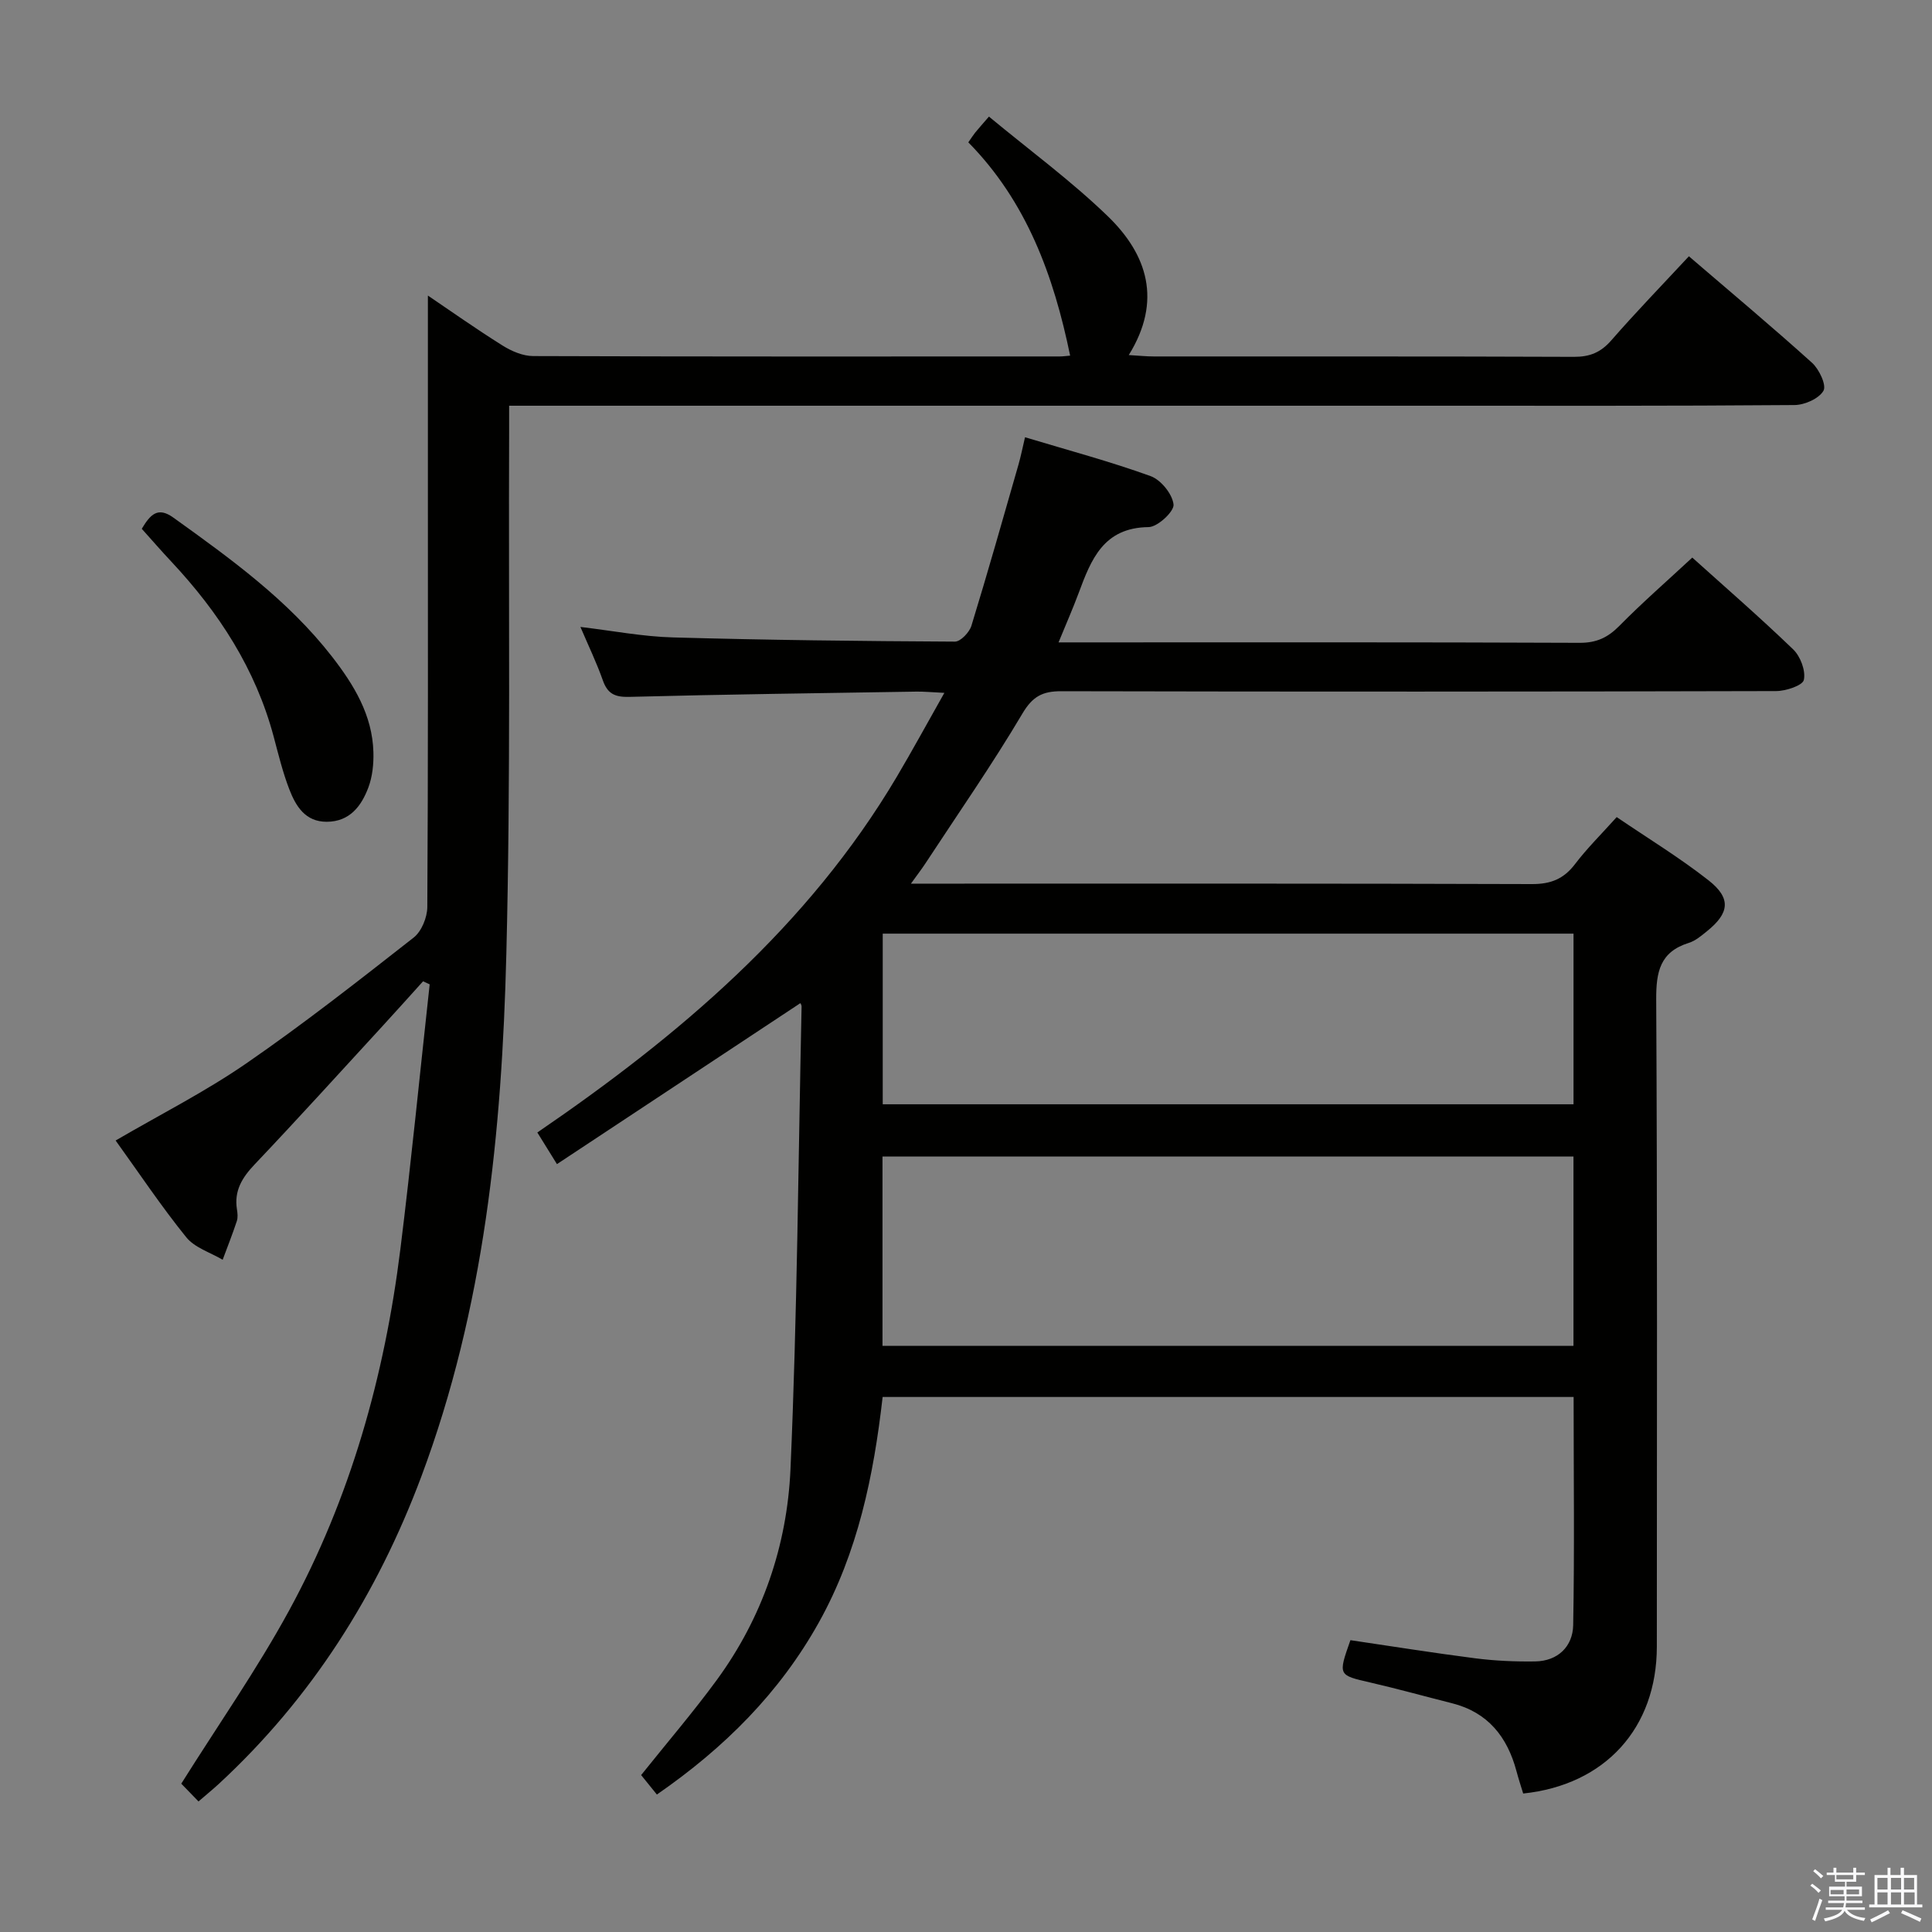 <svg enable-background="new 0 0 400 400" viewBox="0 0 400 400" xmlns="http://www.w3.org/2000/svg"><rect x="0" y="0" width="400" height="400" fill="#808080" stroke="none"/><path d="m374.8 390.4.4-.4c.7.5 1.3 1 1.8 1.4l-.5.5c-.5-.6-1.1-1.1-1.7-1.5zm1 7.3-.6-.3c.5-1.4 1.1-2.8 1.5-4.3.2.1.4.2.6.3-.5 1.3-1 2.8-1.5 4.3zm-.4-10.3.4-.4c.4.3 1 .8 1.7 1.4l-.5.5c-.4-.5-1-1-1.6-1.5zm2.5.3h1.7v-1h.6v1h3.5v-1h.6v1h1.8v.5h-1.8v1.4h-2v1h3.2v2h-3.2v.9h3.3v.5h-3.4c0 .3-.1.6-.1.9h4v.5h-3.7c.7.9 1.9 1.5 3.8 1.7-.1.2-.2.4-.3.6-2.1-.4-3.5-1.1-4-2.1-.4 1-1.8 1.7-4 2.2-.1-.2-.2-.4-.3-.6 2.1-.4 3.4-1 3.8-1.8h-3.4v-.5h3.6c.1-.3.1-.6.2-.9h-3.3v-.5h3.4c0-.3 0-.6 0-.9h-3.2v-2h3.3v-1h-2.1v-1.4h-1.7v-.5zm1.1 3.5v1h2.7c0-.3 0-.4 0-.4 0-.1 0-.2 0-.2 0-.1 0-.2 0-.3h-2.7zm1.2-3v.9h3.5v-.9zm4.7 3h-2.6v.6.4h2.6z" fill="#fafafb"/><path d="m393.6 386.7h.6v1.5h2.7v6.1h1.1v.6h-11v-.6h1.1v-6.1h2.7v-1.5h.6v1.5h2.1v-1.5zm-2.7 8.8.4.6c-1.2.6-2.5 1.3-3.8 1.9-.1-.2-.2-.4-.3-.6 1.2-.6 2.5-1.2 3.7-1.9zm-2.2-6.7v2.4h2.1v-2.4zm0 3v2.5h2.1v-2.5zm2.8-3v2.4h2.1v-2.4zm0 3v2.5h2.1v-2.5zm6 6.1c-1.4-.7-2.7-1.3-3.9-1.8l.3-.6c1.5.6 2.7 1.2 3.9 1.7zm-1.2-9.1h-2.1v2.4h2.1zm-2.1 3v2.5h2.2v-2.5z" fill="#fafafb"/><g fill="#010100"><path d="m325.8 289.23c-48.05 0-95.35 0-143.06 0-1.86 16.32-5.13 32.18-13.19 46.65-8.11 14.55-19.53 25.97-33.55 35.66-1.18-1.46-2.27-2.8-3.26-4.03 5.38-6.73 10.77-13.01 15.65-19.67 9.49-12.96 14.57-27.88 15.27-43.64 1.4-31.91 1.61-63.88 2.3-95.82.01-.28-.2-.57-.25-.69-16.64 11-33.31 22.02-50.4 33.33-1.61-2.59-2.71-4.36-4.06-6.55 29.42-20.11 56.07-42.7 74.4-73.61 3.27-5.52 6.33-11.16 9.87-17.41-2.61-.12-4.21-.29-5.8-.26-19.81.32-39.61.57-59.41 1.09-3.01.08-4.52-.63-5.51-3.45-1.26-3.58-2.92-7.02-4.63-11.03 6.73.8 12.91 2 19.12 2.17 19.46.55 38.94.77 58.41.87 1.17.01 3-1.92 3.42-3.28 3.4-11.08 6.55-22.24 9.75-33.38.49-1.72.84-3.48 1.35-5.65 8.97 2.7 17.61 5.01 25.99 8.04 2.14.77 4.52 3.71 4.76 5.88.16 1.43-3.3 4.66-5.16 4.68-9.36.1-11.91 6.72-14.49 13.66-1.2 3.23-2.6 6.39-4.16 10.21h5.42c34.16 0 68.32-.06 102.48.09 3.49.01 5.82-1.09 8.21-3.51 4.76-4.83 9.9-9.31 15.1-14.14 6.66 6 13.95 12.32 20.89 19.01 1.5 1.45 2.62 4.41 2.21 6.31-.25 1.17-3.73 2.32-5.76 2.32-49.32.13-98.65.14-147.97.03-3.91-.01-5.96 1.07-8.08 4.66-6.26 10.56-13.29 20.66-20.03 30.94-.78 1.19-1.65 2.32-3.03 4.24h5.6c40.99 0 81.99-.05 122.98.09 3.88.01 6.55-1.05 8.89-4.11 2.5-3.29 5.47-6.22 8.65-9.76 6.51 4.43 13.04 8.4 19.01 13.09 4.73 3.71 4.35 6.77-.31 10.53-1.16.94-2.39 1.99-3.76 2.42-5.98 1.86-6.79 6-6.76 11.73.24 44.66.15 89.32.13 133.98-.01 16.84-10.68 28.63-27.67 30.41-.46-1.5-.97-3.05-1.39-4.63-1.9-7.11-5.92-12.19-13.34-14.06-5.63-1.42-11.22-2.98-16.87-4.28-6.73-1.55-6.75-1.46-4.17-8.78 8.56 1.26 17.21 2.65 25.89 3.76 4.08.52 8.24.7 12.36.64 4.74-.07 7.78-3.13 7.87-7.49.29-15.63.09-31.25.09-47.26zm-.03-49.78c-47.92 0-95.42 0-143.06 0v39.2h143.06c0-13.15 0-25.94 0-39.2zm.01-46.15c-47.86 0-95.27 0-143.02 0v35.33h143.02c0-11.82 0-23.28 0-35.33z"/><path d="m41.1 372.97c-1.68-1.73-2.94-3.03-3.57-3.68 7.67-12.22 15.68-23.66 22.33-35.86 12.69-23.29 19.76-48.52 23.03-74.78 2.27-18.25 4.06-36.57 6.07-54.85-.46-.21-.91-.42-1.37-.63-2.81 3.1-5.59 6.23-8.43 9.31-8.79 9.56-17.51 19.19-26.45 28.61-2.58 2.72-4.25 5.43-3.66 9.25.13.81.23 1.73-.02 2.48-.89 2.69-1.94 5.34-2.93 8-2.56-1.52-5.79-2.49-7.54-4.66-5.21-6.45-9.83-13.38-14.62-20.03 9.2-5.37 18.52-10.08 27.03-15.95 11.9-8.2 23.29-17.15 34.68-26.07 1.63-1.28 2.8-4.16 2.82-6.31.18-29.49.12-58.99.12-88.48 0-12.77 0-25.54 0-38.13 4.52 3.06 9.89 6.86 15.46 10.35 1.86 1.17 4.22 2.18 6.36 2.18 36.33.13 72.65.09 108.98.08.66 0 1.32-.1 2.17-.17-3.4-16.52-8.99-31.88-21.08-44.16.66-.94 1-1.49 1.4-1.99.73-.9 1.51-1.76 2.87-3.34 8.41 6.97 17.01 13.28 24.61 20.63 8.2 7.93 11.29 17.52 4.34 28.74 2.05.12 3.62.29 5.19.29 29 .02 57.99-.04 86.99.08 3.29.01 5.55-.92 7.72-3.41 5.12-5.87 10.55-11.47 16.07-17.41 8.67 7.44 17.22 14.59 25.49 22.05 1.48 1.33 3.03 4.65 2.37 5.79-.95 1.64-3.89 2.94-5.99 2.96-25.82.21-51.65.14-77.47.14-60.66 0-121.31 0-181.97 0-1.99 0-3.98 0-6.69 0 0 2.06.01 3.84 0 5.61-.14 35.99.33 71.99-.58 107.96-.92 36.77-4.54 73.27-17.61 108.16-9.14 24.39-22.7 45.83-41.89 63.58-1.21 1.12-2.5 2.16-4.23 3.66z"/><path d="m29.35 109.48c1.79-2.98 3.32-4.62 6.52-2.33 11.9 8.54 23.78 17.1 32.88 28.81 4.53 5.84 8.35 12.09 8.56 19.77.07 2.44-.2 5.05-1.04 7.3-1.45 3.87-3.87 7.09-8.62 7.11-4.46.01-6.4-3.24-7.74-6.69-1.37-3.54-2.27-7.27-3.25-10.94-3.74-14.01-11.36-25.73-21.15-36.19-2.05-2.18-4-4.44-6.16-6.84z"/></g></svg>